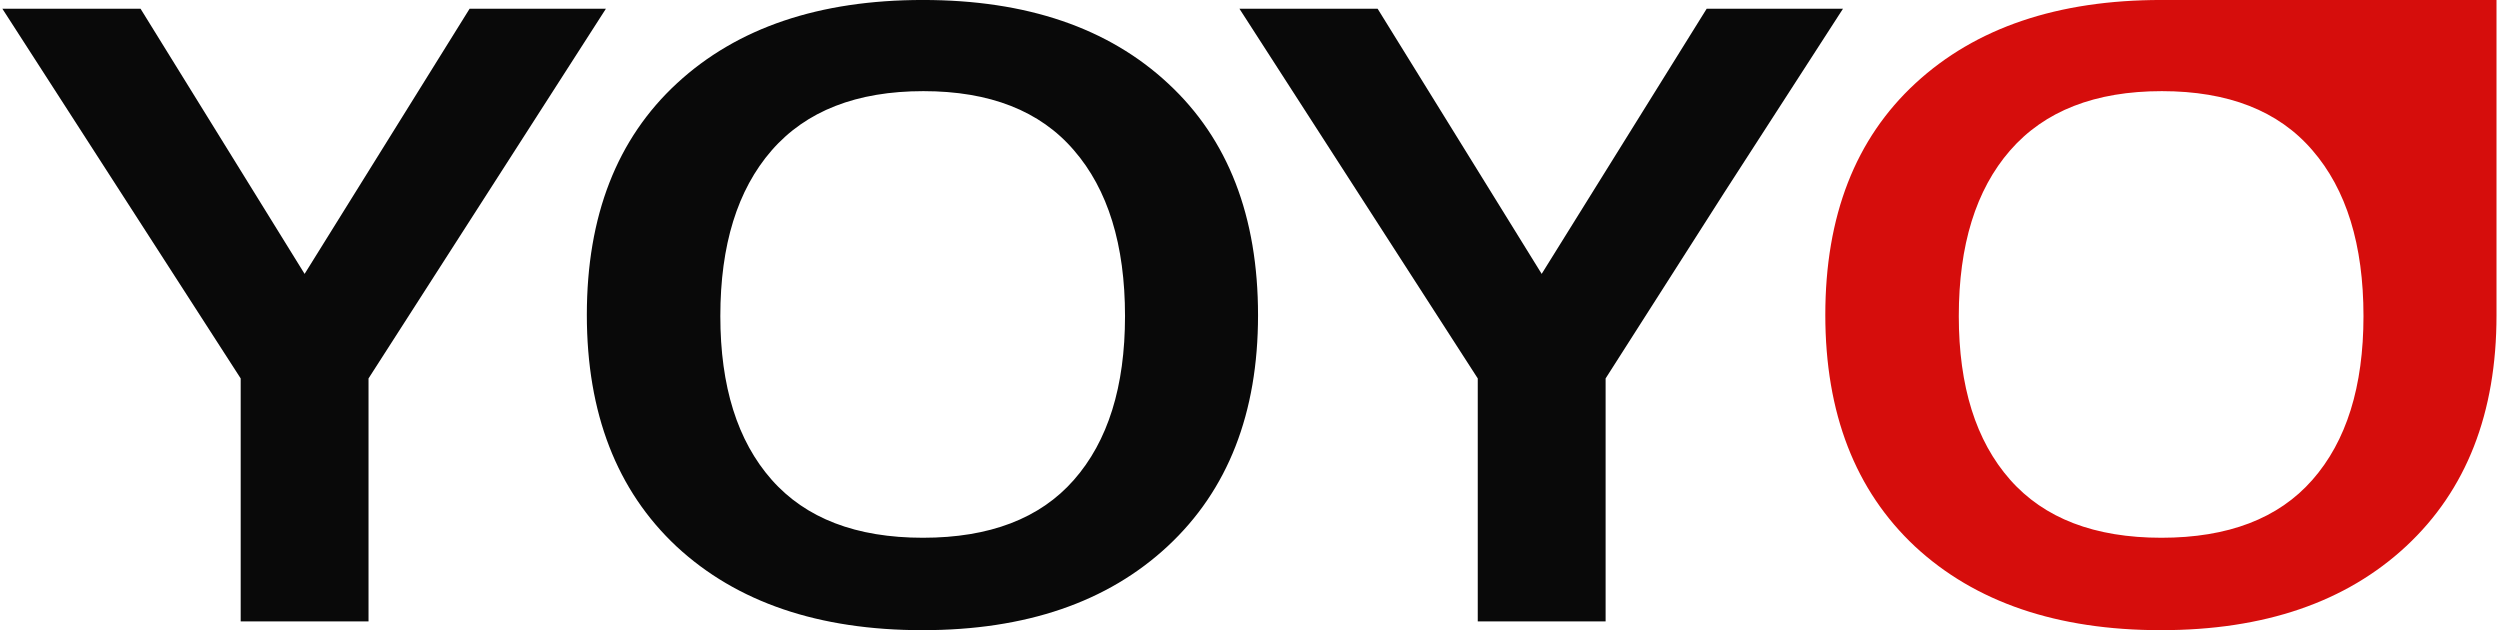 <svg width="234" height="59" viewBox="0 0 234 59" fill="none" xmlns="http://www.w3.org/2000/svg">
<path fill-rule="evenodd" clip-rule="evenodd" d="M202.261 58.984C192.553 58.984 184.883 56.374 179.252 51.156C173.65 45.911 170.849 38.683 170.849 29.471C170.849 20.208 173.665 12.98 179.296 7.787C184.927 2.594 192.597 -0.002 202.305 -0.002H233.673V29.511C233.673 38.67 230.857 45.872 225.226 51.117C219.595 56.361 211.94 58.984 202.261 58.984ZM202.305 50.334C196.058 50.334 191.336 48.52 188.139 44.893C184.942 41.266 183.343 36.165 183.343 29.589C183.343 22.935 184.942 17.768 188.139 14.089C191.365 10.383 196.102 8.531 202.349 8.531C208.567 8.531 213.259 10.37 216.427 14.05C219.624 17.729 221.222 22.909 221.222 29.589C221.222 36.191 219.624 41.305 216.427 44.932C213.259 48.533 208.552 50.334 202.305 50.334Z" fill="#D60D0C"/>
<path d="M138.318 58.162V35.421L116.013 0.82H128.947L144.301 25.635L159.743 0.82H172.502L161.393 18.022L150.285 35.421V58.162H138.318Z" fill="#090909"/>
<path d="M72.218 44.893C75.415 48.52 80.137 50.334 86.384 50.334C92.631 50.334 97.339 48.533 100.506 44.932C103.703 41.305 105.302 36.191 105.302 29.589C105.302 22.909 103.703 17.729 100.506 14.05C97.339 10.37 92.646 8.531 86.428 8.531C80.181 8.531 75.444 10.383 72.218 14.089C69.021 17.768 67.423 22.935 67.423 29.589C67.423 36.165 69.021 41.266 72.218 44.893ZM86.34 58.984C76.632 58.984 68.963 56.374 63.331 51.156C57.729 45.911 54.928 38.683 54.928 29.471C54.928 20.208 57.744 12.98 63.375 7.787C69.007 2.594 76.676 -0.002 86.384 -0.002C96.092 -0.002 103.747 2.607 109.349 7.826C114.951 13.019 117.752 20.247 117.752 29.511C117.752 38.67 114.936 45.872 109.305 51.117C103.674 56.361 96.019 58.984 86.34 58.984Z" fill="#090909"/>
<path d="M22.528 58.162V35.421L0.223 0.82H13.157L28.511 25.636L43.953 0.82H56.711L34.494 35.421V58.162H22.528Z" fill="#090909"/>
</svg>
